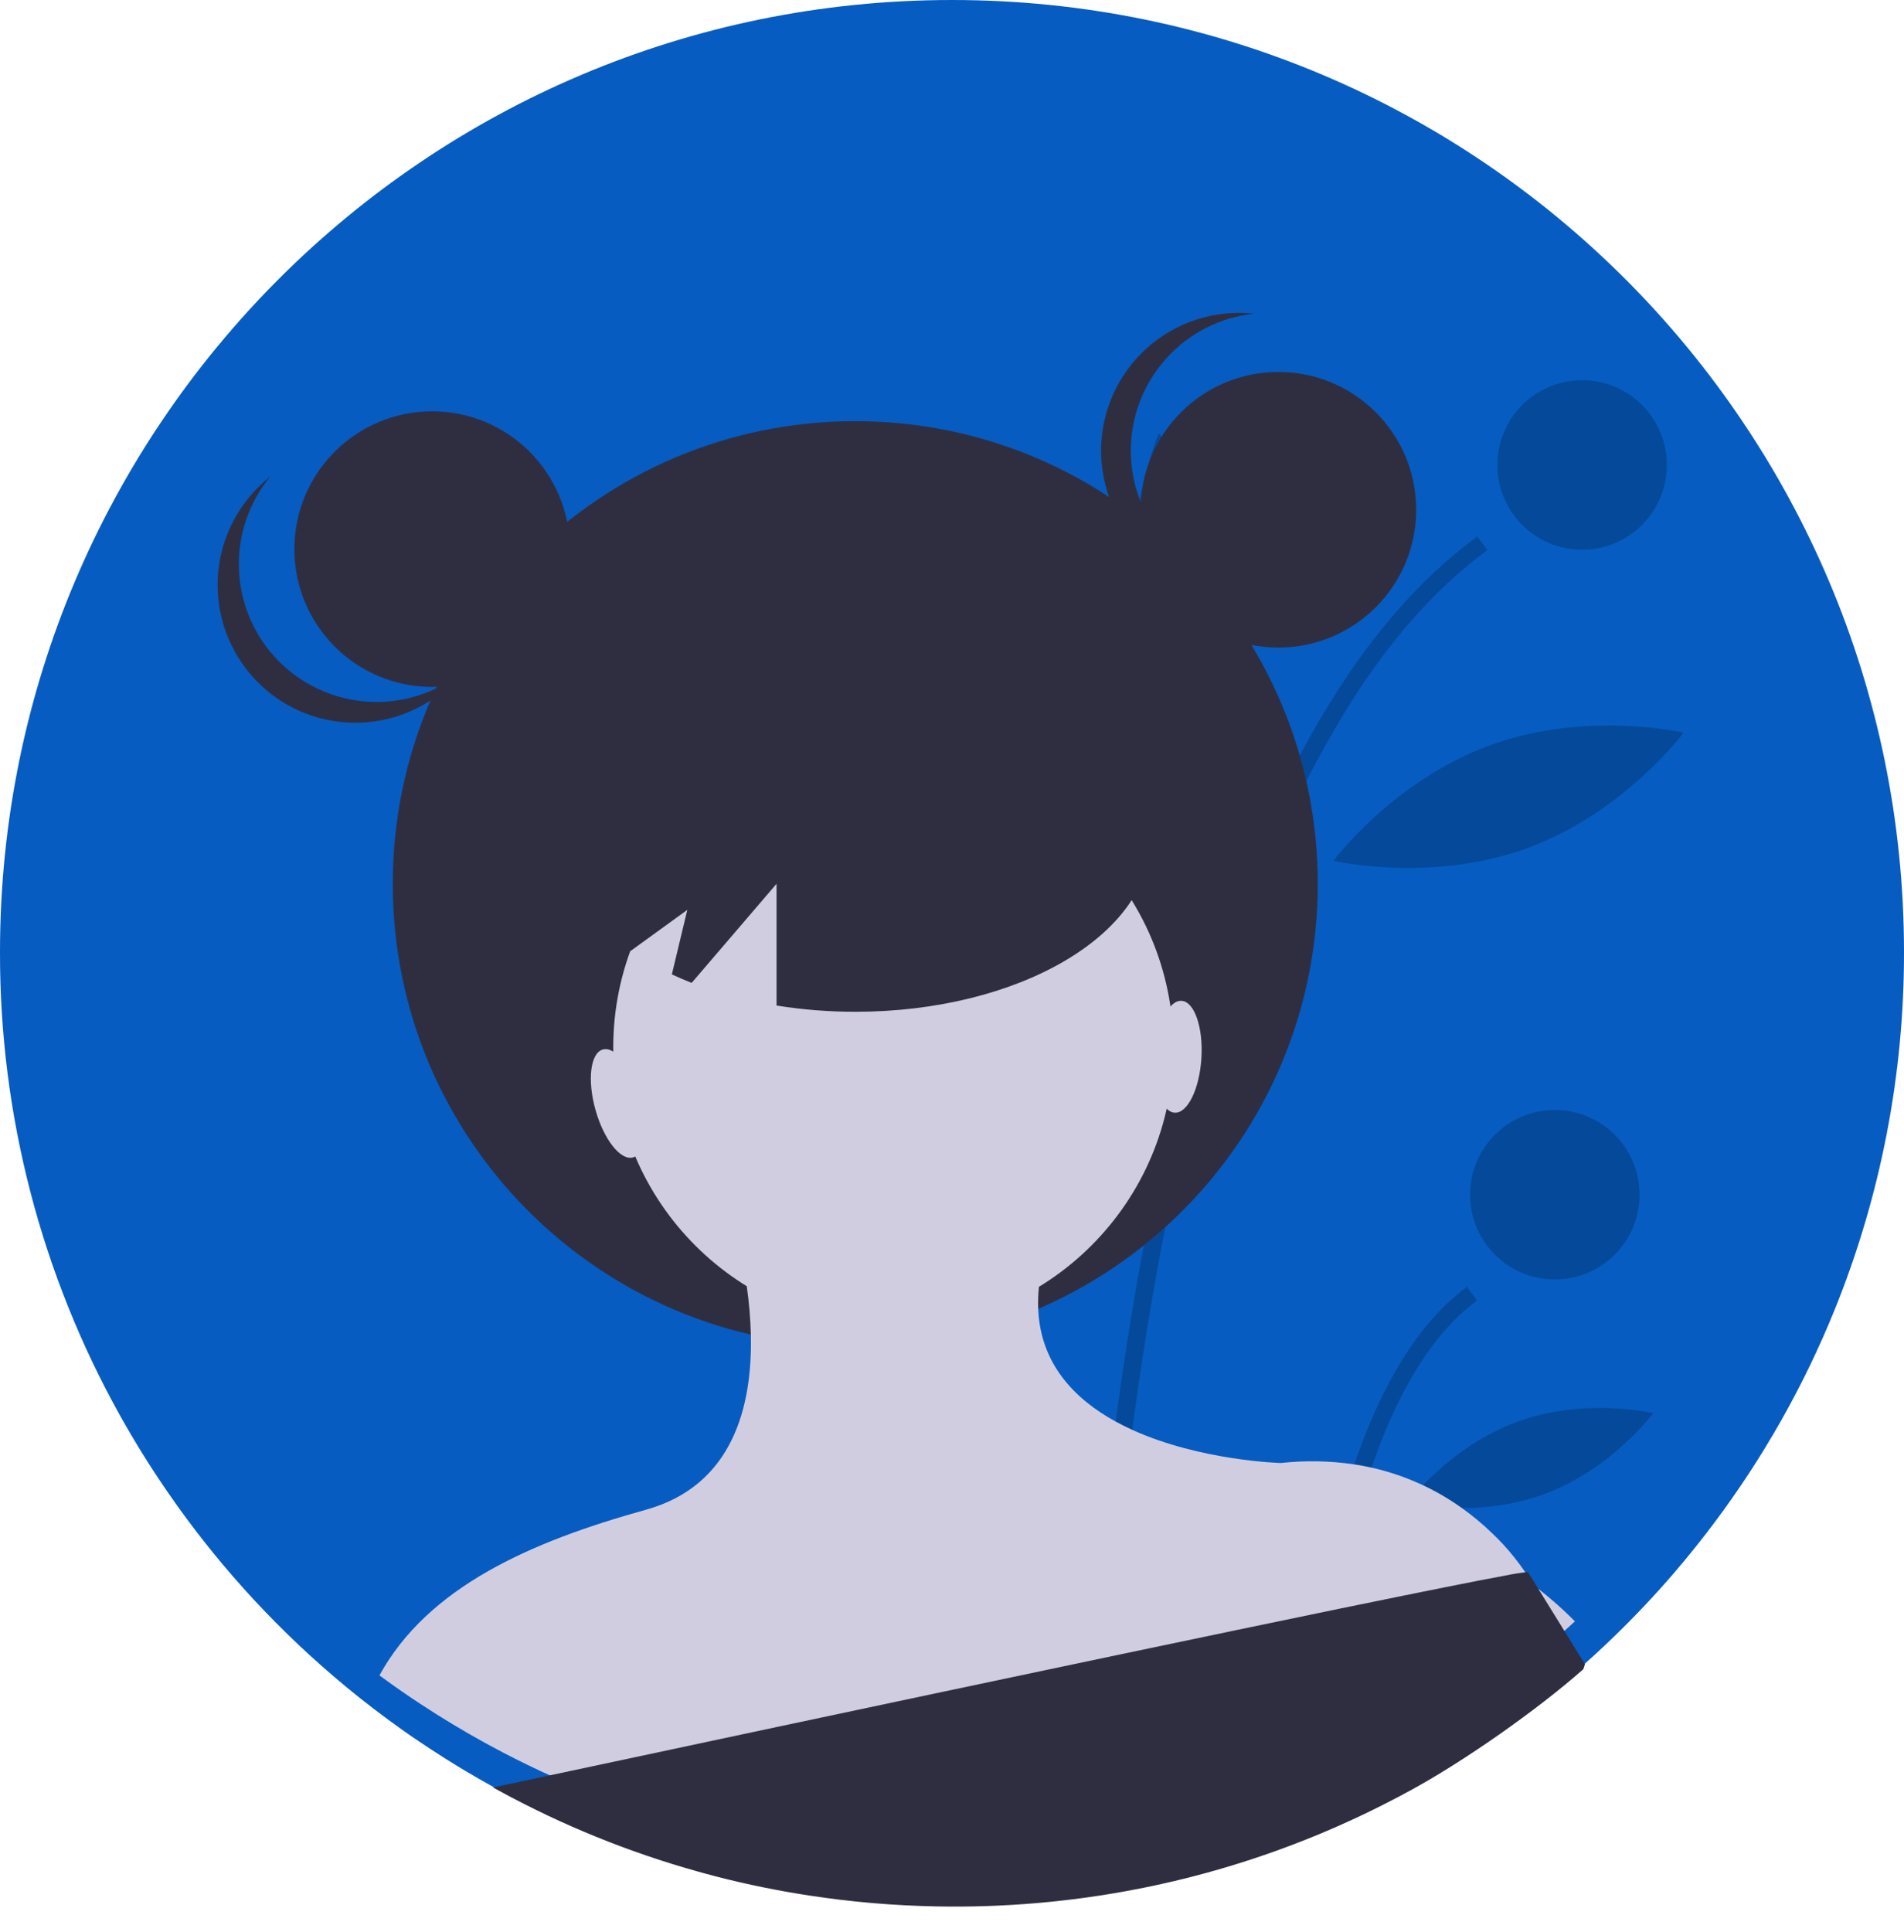 <svg width="140" height="142" viewBox="0 0 140 142" fill="none" xmlns="http://www.w3.org/2000/svg">
<path d="M140 70C140.011 78.992 138.285 87.902 134.916 96.24C134.907 96.258 134.901 96.275 134.893 96.293V96.296C132.629 101.878 129.65 107.144 126.031 111.961C125.333 112.893 124.613 113.805 123.871 114.699C123.6 115.026 123.324 115.351 123.049 115.672C121.63 117.318 120.138 118.896 118.571 120.404C118.207 120.756 117.838 121.104 117.465 121.448C117.378 121.529 117.291 121.607 117.205 121.688C115.38 123.355 113.469 124.925 111.478 126.389C110.142 127.377 108.771 128.315 107.365 129.204C107.057 129.401 106.746 129.594 106.433 129.784C105.891 130.115 105.343 130.439 104.791 130.755C104.07 131.169 103.341 131.57 102.602 131.958C102.304 132.118 102.003 132.271 101.703 132.424C101.264 132.65 100.823 132.867 100.378 133.081C100.301 133.118 100.224 133.155 100.148 133.191C99.858 133.331 99.564 133.468 99.27 133.605C95.44 135.371 91.456 136.785 87.37 137.828C87.347 137.834 87.326 137.838 87.303 137.844C87.036 137.912 86.767 137.979 86.498 138.043C86.297 138.093 86.094 138.14 85.891 138.186C85.866 138.194 85.84 138.2 85.814 138.204C85.398 138.302 84.982 138.395 84.561 138.48C84.325 138.53 84.089 138.579 83.853 138.627C83.71 138.658 83.565 138.685 83.422 138.712C83.242 138.747 83.064 138.78 82.884 138.815C82.784 138.836 82.685 138.853 82.584 138.869C82.356 138.911 82.128 138.952 81.902 138.991C81.517 139.058 81.128 139.122 80.74 139.18C80.459 139.223 80.179 139.265 79.897 139.304C79.566 139.352 79.235 139.395 78.901 139.437C78.81 139.451 78.719 139.462 78.628 139.472C78.51 139.486 78.392 139.501 78.274 139.515C78.036 139.544 77.797 139.571 77.557 139.596C77.433 139.611 77.311 139.623 77.186 139.635C76.95 139.66 76.714 139.683 76.478 139.704C76.174 139.733 75.869 139.758 75.563 139.783C75.19 139.812 74.819 139.838 74.445 139.861C74.204 139.876 73.964 139.89 73.722 139.903C73.105 139.936 72.487 139.959 71.866 139.975C71.558 139.983 71.247 139.99 70.936 139.994H70.93C70.621 139.998 70.311 140 70 140C66.852 140.001 63.707 139.791 60.587 139.37C58.299 139.064 56.047 138.648 53.832 138.124C53.743 138.103 53.654 138.082 53.567 138.059C53.343 138.008 53.121 137.952 52.9 137.896C52.703 137.846 52.508 137.794 52.312 137.743C47.241 136.423 42.336 134.534 37.69 132.112C37.667 132.099 37.643 132.087 37.62 132.074C37.485 132.004 37.353 131.936 37.22 131.863C36.928 131.71 36.638 131.554 36.348 131.395C34.702 130.49 33.097 129.522 31.535 128.491C31.134 128.228 30.736 127.961 30.342 127.69C30.216 127.603 30.092 127.516 29.968 127.429C29.837 127.338 29.707 127.247 29.578 127.156C29.236 126.913 28.897 126.668 28.559 126.42C27.161 125.393 25.805 124.316 24.49 123.188C19.828 119.196 15.709 114.611 12.238 109.55C11.026 107.785 9.895 105.964 8.845 104.087C3.026 93.669 -0.019 81.932 9.16904e-05 70C9.16904e-05 31.34 31.341 0 70 0C108.66 0 140 31.34 140 70Z" fill="#065CC1"/>
<path opacity="0.2" d="M79.594 135.792C79.817 135.741 80.039 135.685 80.261 135.629C80.457 135.579 80.652 135.527 80.849 135.476C80.859 135.063 80.874 134.61 80.888 134.119C81.01 130.275 81.298 124.087 81.978 116.631C82.015 116.232 82.052 115.829 82.089 115.424C82.332 112.897 82.615 110.24 82.955 107.486C82.965 107.395 82.978 107.306 82.988 107.215C83.264 104.982 83.576 102.689 83.928 100.353C84.175 98.719 84.441 97.067 84.728 95.397C84.749 95.281 84.769 95.163 84.79 95.047C84.873 94.565 84.958 94.084 85.045 93.6C85.287 92.251 85.546 90.895 85.817 89.538C86.772 84.767 87.909 79.966 89.265 75.296C90.643 70.453 92.34 65.706 94.346 61.087C95.901 57.499 97.753 54.047 99.883 50.767C99.915 50.72 99.945 50.674 99.977 50.626C102.7 46.524 105.813 43.042 109.367 40.439L108.629 39.433C105.225 41.928 102.101 45.249 99.26 49.394C99.246 49.415 99.233 49.434 99.219 49.454C97.082 52.623 95.217 55.966 93.644 59.449C91.537 64.107 89.76 68.908 88.325 73.816C86.966 78.376 85.748 83.317 84.67 88.638C84.291 90.512 83.929 92.432 83.585 94.399C83.527 94.735 83.469 95.07 83.411 95.408C83.411 95.412 83.409 95.418 83.409 95.422C83.32 95.94 83.235 96.458 83.148 96.982C82.932 98.301 82.729 99.61 82.539 100.908C82.245 102.909 81.979 104.875 81.741 106.807C81.663 107.444 81.587 108.077 81.514 108.706C81.41 109.592 81.312 110.467 81.219 111.33C81.089 112.531 80.97 113.706 80.861 114.857L80.83 115.173C80.814 115.356 80.797 115.538 80.78 115.718C79.94 124.787 79.677 132.112 79.594 135.792Z" fill="black"/>
<path opacity="0.2" d="M95.47 129.845C95.493 129.833 95.518 129.82 95.541 129.808C95.967 129.586 96.39 129.361 96.812 129.129C96.951 127.476 97.137 125.66 97.382 123.75C97.433 123.357 97.485 122.957 97.543 122.555C97.572 122.34 97.603 122.123 97.634 121.903C97.879 120.221 98.169 118.486 98.517 116.742C99.931 109.626 102.28 102.353 106.179 97.863C106.389 97.621 106.602 97.388 106.823 97.163C107.373 96.592 107.969 96.069 108.607 95.599L107.869 94.595C106.979 95.253 106.16 96.002 105.426 96.829C105.167 97.117 104.914 97.417 104.668 97.728C101.078 102.245 98.838 108.932 97.442 115.553C97.077 117.281 96.771 119.006 96.51 120.685C96.444 121.124 96.38 121.559 96.319 121.99C95.915 124.836 95.648 127.524 95.47 129.845Z" fill="black"/>
<path opacity="0.2" d="M116.331 40.411C119.772 40.411 122.562 37.621 122.562 34.18C122.562 30.738 119.772 27.948 116.331 27.948C112.889 27.948 110.1 30.738 110.1 34.18C110.1 37.621 112.889 40.411 116.331 40.411Z" fill="black"/>
<path opacity="0.2" d="M114.324 94.052C117.766 94.052 120.555 91.262 120.555 87.82C120.555 84.379 117.766 81.589 114.324 81.589C110.883 81.589 108.093 84.379 108.093 87.82C108.093 91.262 110.883 94.052 114.324 94.052Z" fill="black"/>
<path opacity="0.2" d="M91.592 44.646C92.914 52.101 89.997 58.852 89.997 58.852C89.997 58.852 84.937 53.515 83.616 46.06C82.295 38.605 85.212 31.855 85.212 31.855C85.212 31.855 90.271 37.191 91.592 44.646Z" fill="black"/>
<path opacity="0.2" d="M112.302 62.343C105.191 64.943 98.046 63.274 98.046 63.274C98.046 63.274 102.429 57.39 109.54 54.79C116.651 52.19 123.796 53.858 123.796 53.858C123.796 53.858 119.413 59.742 112.302 62.343Z" fill="black"/>
<path opacity="0.2" d="M113.508 109.843C108.524 111.666 103.508 110.477 103.508 110.477C103.508 110.477 106.574 106.333 111.558 104.511C116.542 102.688 121.557 103.877 121.557 103.877C121.557 103.877 118.492 108.021 113.508 109.843Z" fill="black"/>
<path d="M89.454 108.795L89.707 108.925C89.682 109.195 89.622 109.36 89.454 108.795Z" fill="#2F2E41"/>
<path d="M89.787 108.882C89.789 108.911 89.793 108.942 89.796 108.971L89.707 108.926C89.709 108.899 89.711 108.87 89.715 108.841C89.736 108.478 89.711 108.05 89.787 108.882Z" fill="#2F2E41"/>
<path d="M62.888 98.975C81.67 98.975 96.895 83.749 96.895 64.967C96.895 46.185 81.67 30.959 62.888 30.959C44.106 30.959 28.88 46.185 28.88 64.967C28.88 83.749 44.106 98.975 62.888 98.975Z" fill="#2F2E41"/>
<path d="M65.687 97.588C77.062 97.588 86.282 88.368 86.282 76.993C86.282 65.619 77.062 56.398 65.687 56.398C54.313 56.398 45.092 65.619 45.092 76.993C45.092 88.368 54.313 97.588 65.687 97.588Z" fill="#D0CDE1"/>
<path d="M112.714 116.466L112.689 116.473L107.899 117.622L97.925 120.016L96.564 120.343L81.396 123.982L80.108 124.293L44.308 132.123C41.82 131.172 39.39 130.077 37.029 128.845C37.006 128.833 36.981 128.82 36.958 128.808C36.824 128.737 36.691 128.669 36.558 128.596C36.266 128.443 35.976 128.287 35.687 128.128C34.04 127.223 32.436 126.256 30.873 125.225C30.472 124.962 30.074 124.695 29.681 124.423C29.554 124.336 29.43 124.249 29.306 124.162C29.175 124.071 29.045 123.98 28.916 123.889C28.575 123.647 28.235 123.402 27.898 123.154C31.472 116.657 38.984 113.339 47.496 110.976C53.92 109.191 55.332 103.324 55.21 98.103C55.179 96.912 55.078 95.724 54.908 94.545C54.648 92.668 54.236 90.816 53.673 89.007L74.27 89.694L76.394 94.59C76.336 95.128 76.318 95.669 76.339 96.21C76.5 100.225 78.979 102.823 82.038 104.498C82.436 104.715 82.844 104.918 83.258 105.107C88.274 107.387 94.178 107.542 94.178 107.542C95.976 107.344 97.792 107.378 99.582 107.644C100.016 107.71 100.439 107.789 100.849 107.882C103.243 108.417 105.505 109.429 107.499 110.858C108.261 111.4 108.981 111.997 109.655 112.645C110.852 113.766 111.882 115.053 112.714 116.466Z" fill="#D0CDE1"/>
<path d="M115.803 119.181C115.716 119.262 115.629 119.34 115.542 119.421C113.718 121.088 111.806 122.658 109.816 124.122C108.48 125.11 107.109 126.048 105.703 126.937C105.394 127.134 105.084 127.327 104.771 127.517C104.228 127.848 103.681 128.172 103.129 128.488C102.408 128.902 101.678 129.303 100.94 129.691C100.641 129.851 100.341 130.004 100.041 130.157C99.602 130.383 99.161 130.6 98.715 130.814C98.639 130.851 98.562 130.888 98.485 130.924L97.609 130.197L107.898 117.621L109.967 115.093C109.967 115.093 110.793 115.093 112.688 116.472C113.736 117.252 114.726 118.106 115.65 119.028C115.7 119.079 115.751 119.129 115.803 119.181Z" fill="#D0CDE1"/>
<path d="M116.539 122.325C116.508 122.455 116.467 122.582 116.416 122.704C112.958 125.748 107.702 129.419 103.836 131.539C103.107 131.939 102.37 132.327 101.624 132.701C101.323 132.855 101.02 133.003 100.717 133.15C100.274 133.368 99.829 133.577 99.38 133.782C99.302 133.818 99.225 133.854 99.148 133.887C98.855 134.023 98.559 134.154 98.262 134.285C94.4 135.98 90.391 137.319 86.286 138.286C86.263 138.292 86.242 138.296 86.219 138.301C85.951 138.365 85.68 138.426 85.41 138.485C85.208 138.531 85.004 138.575 84.801 138.617C84.775 138.624 84.75 138.63 84.724 138.634C84.306 138.724 83.888 138.809 83.466 138.886C83.229 138.931 82.992 138.977 82.755 139.02C82.611 139.048 82.466 139.073 82.323 139.097C82.142 139.129 81.963 139.158 81.782 139.19C81.683 139.209 81.583 139.224 81.481 139.239C81.252 139.276 81.024 139.313 80.797 139.348C80.411 139.407 80.021 139.464 79.632 139.515C79.35 139.553 79.07 139.589 78.787 139.623C78.455 139.665 78.123 139.702 77.789 139.737C77.698 139.75 77.606 139.759 77.515 139.768C77.397 139.78 77.278 139.792 77.16 139.804C76.921 139.829 76.683 139.851 76.442 139.872C76.318 139.884 76.195 139.894 76.071 139.904C75.834 139.925 75.598 139.943 75.361 139.959C75.056 139.983 74.751 140.002 74.445 140.021C74.071 140.043 73.7 140.063 73.325 140.079C73.085 140.089 72.844 140.099 72.602 140.107C71.984 140.129 71.366 140.14 70.745 140.145C70.436 140.147 70.126 140.148 69.815 140.146L69.809 140.146C69.5 140.145 69.189 140.141 68.879 140.135C65.731 140.078 62.591 139.809 59.479 139.331C57.197 138.982 54.953 138.524 52.748 137.958C52.66 137.936 52.571 137.914 52.484 137.889C52.262 137.833 52.041 137.773 51.821 137.713C51.625 137.66 51.431 137.605 51.235 137.549C46.19 136.136 41.321 134.156 36.721 131.647C36.699 131.634 36.674 131.621 36.652 131.609C36.518 131.536 36.387 131.465 36.256 131.39C47.671 128.953 65.709 125.111 81.362 121.822C81.8 121.731 82.237 121.64 82.67 121.548C88.451 120.334 93.866 119.205 98.446 118.26C98.92 118.164 99.385 118.069 99.839 117.976C104.761 116.965 108.583 116.2 110.655 115.82C111.214 115.703 111.778 115.614 112.346 115.555L116.531 122.313L116.539 122.325Z" fill="#2F2E41"/>
<path d="M31.774 50.495C37.369 50.495 41.904 45.96 41.904 40.365C41.904 34.771 37.369 30.235 31.774 30.235C26.18 30.235 21.645 34.771 21.645 40.365C21.645 45.96 26.18 50.495 31.774 50.495Z" fill="#2F2E41"/>
<path d="M94.001 47.601C99.596 47.601 104.131 43.065 104.131 37.471C104.131 31.876 99.596 27.341 94.001 27.341C88.406 27.341 83.871 31.876 83.871 37.471C83.871 43.065 88.406 47.601 94.001 47.601Z" fill="#2F2E41"/>
<path d="M83.148 33.13C83.148 30.631 84.072 28.221 85.741 26.363C87.411 24.504 89.708 23.328 92.192 23.06C90.778 22.905 89.346 23.051 87.992 23.486C86.637 23.922 85.389 24.638 84.329 25.588C83.27 26.538 82.422 27.701 81.842 29C81.262 30.3 80.962 31.707 80.962 33.13C80.962 34.553 81.262 35.96 81.842 37.26C82.422 38.559 83.27 39.722 84.329 40.672C85.389 41.622 86.637 42.338 87.992 42.774C89.346 43.209 90.778 43.355 92.192 43.2C89.708 42.932 87.411 41.756 85.741 39.897C84.072 38.039 83.148 35.629 83.148 33.13Z" fill="#2F2E41"/>
<path d="M20.455 48.559C18.707 46.774 17.68 44.406 17.572 41.91C17.463 39.414 18.281 36.966 19.868 35.036C18.749 35.916 17.829 37.021 17.166 38.281C16.503 39.54 16.113 40.925 16.021 42.345C15.929 43.765 16.138 45.188 16.633 46.523C17.128 47.857 17.898 49.072 18.894 50.088C19.89 51.105 21.089 51.9 22.413 52.422C23.737 52.944 25.156 53.182 26.578 53.119C27.999 53.056 29.392 52.694 30.664 52.057C31.937 51.42 33.061 50.522 33.963 49.422C32.002 50.969 29.537 51.737 27.044 51.578C24.551 51.418 22.204 50.343 20.455 48.559Z" fill="#2F2E41"/>
<path d="M62.888 49.048C50.899 49.048 41.181 54.717 41.181 61.71C41.181 64.839 43.134 67.699 46.359 69.909L50.538 66.881L49.401 71.624C49.873 71.843 50.354 72.054 50.856 72.25L57.099 64.966V73.914C59.013 74.221 60.949 74.374 62.888 74.373C74.876 74.373 84.595 68.704 84.595 61.71C84.595 54.717 74.876 49.048 62.888 49.048Z" fill="#2F2E41"/>
<path d="M83.871 37.471C83.871 37.471 82.298 44.706 92.129 47.601L83.871 37.471Z" fill="#2F2E41"/>
<path d="M41.181 38.788C41.181 38.788 44.798 46.877 33.945 50.495L41.181 38.788Z" fill="#2F2E41"/>
<path d="M46.546 85.079C47.459 84.823 47.702 82.84 47.088 80.65C46.475 78.459 45.238 76.89 44.325 77.146C43.412 77.401 43.169 79.384 43.783 81.575C44.396 83.766 45.633 85.334 46.546 85.079Z" fill="#D0CDE1"/>
<path d="M88.338 77.785C88.478 75.515 87.825 73.627 86.879 73.569C85.933 73.51 85.052 75.304 84.912 77.574C84.772 79.845 85.426 81.733 86.372 81.791C87.318 81.849 88.198 80.056 88.338 77.785Z" fill="#D0CDE1"/>
</svg>
